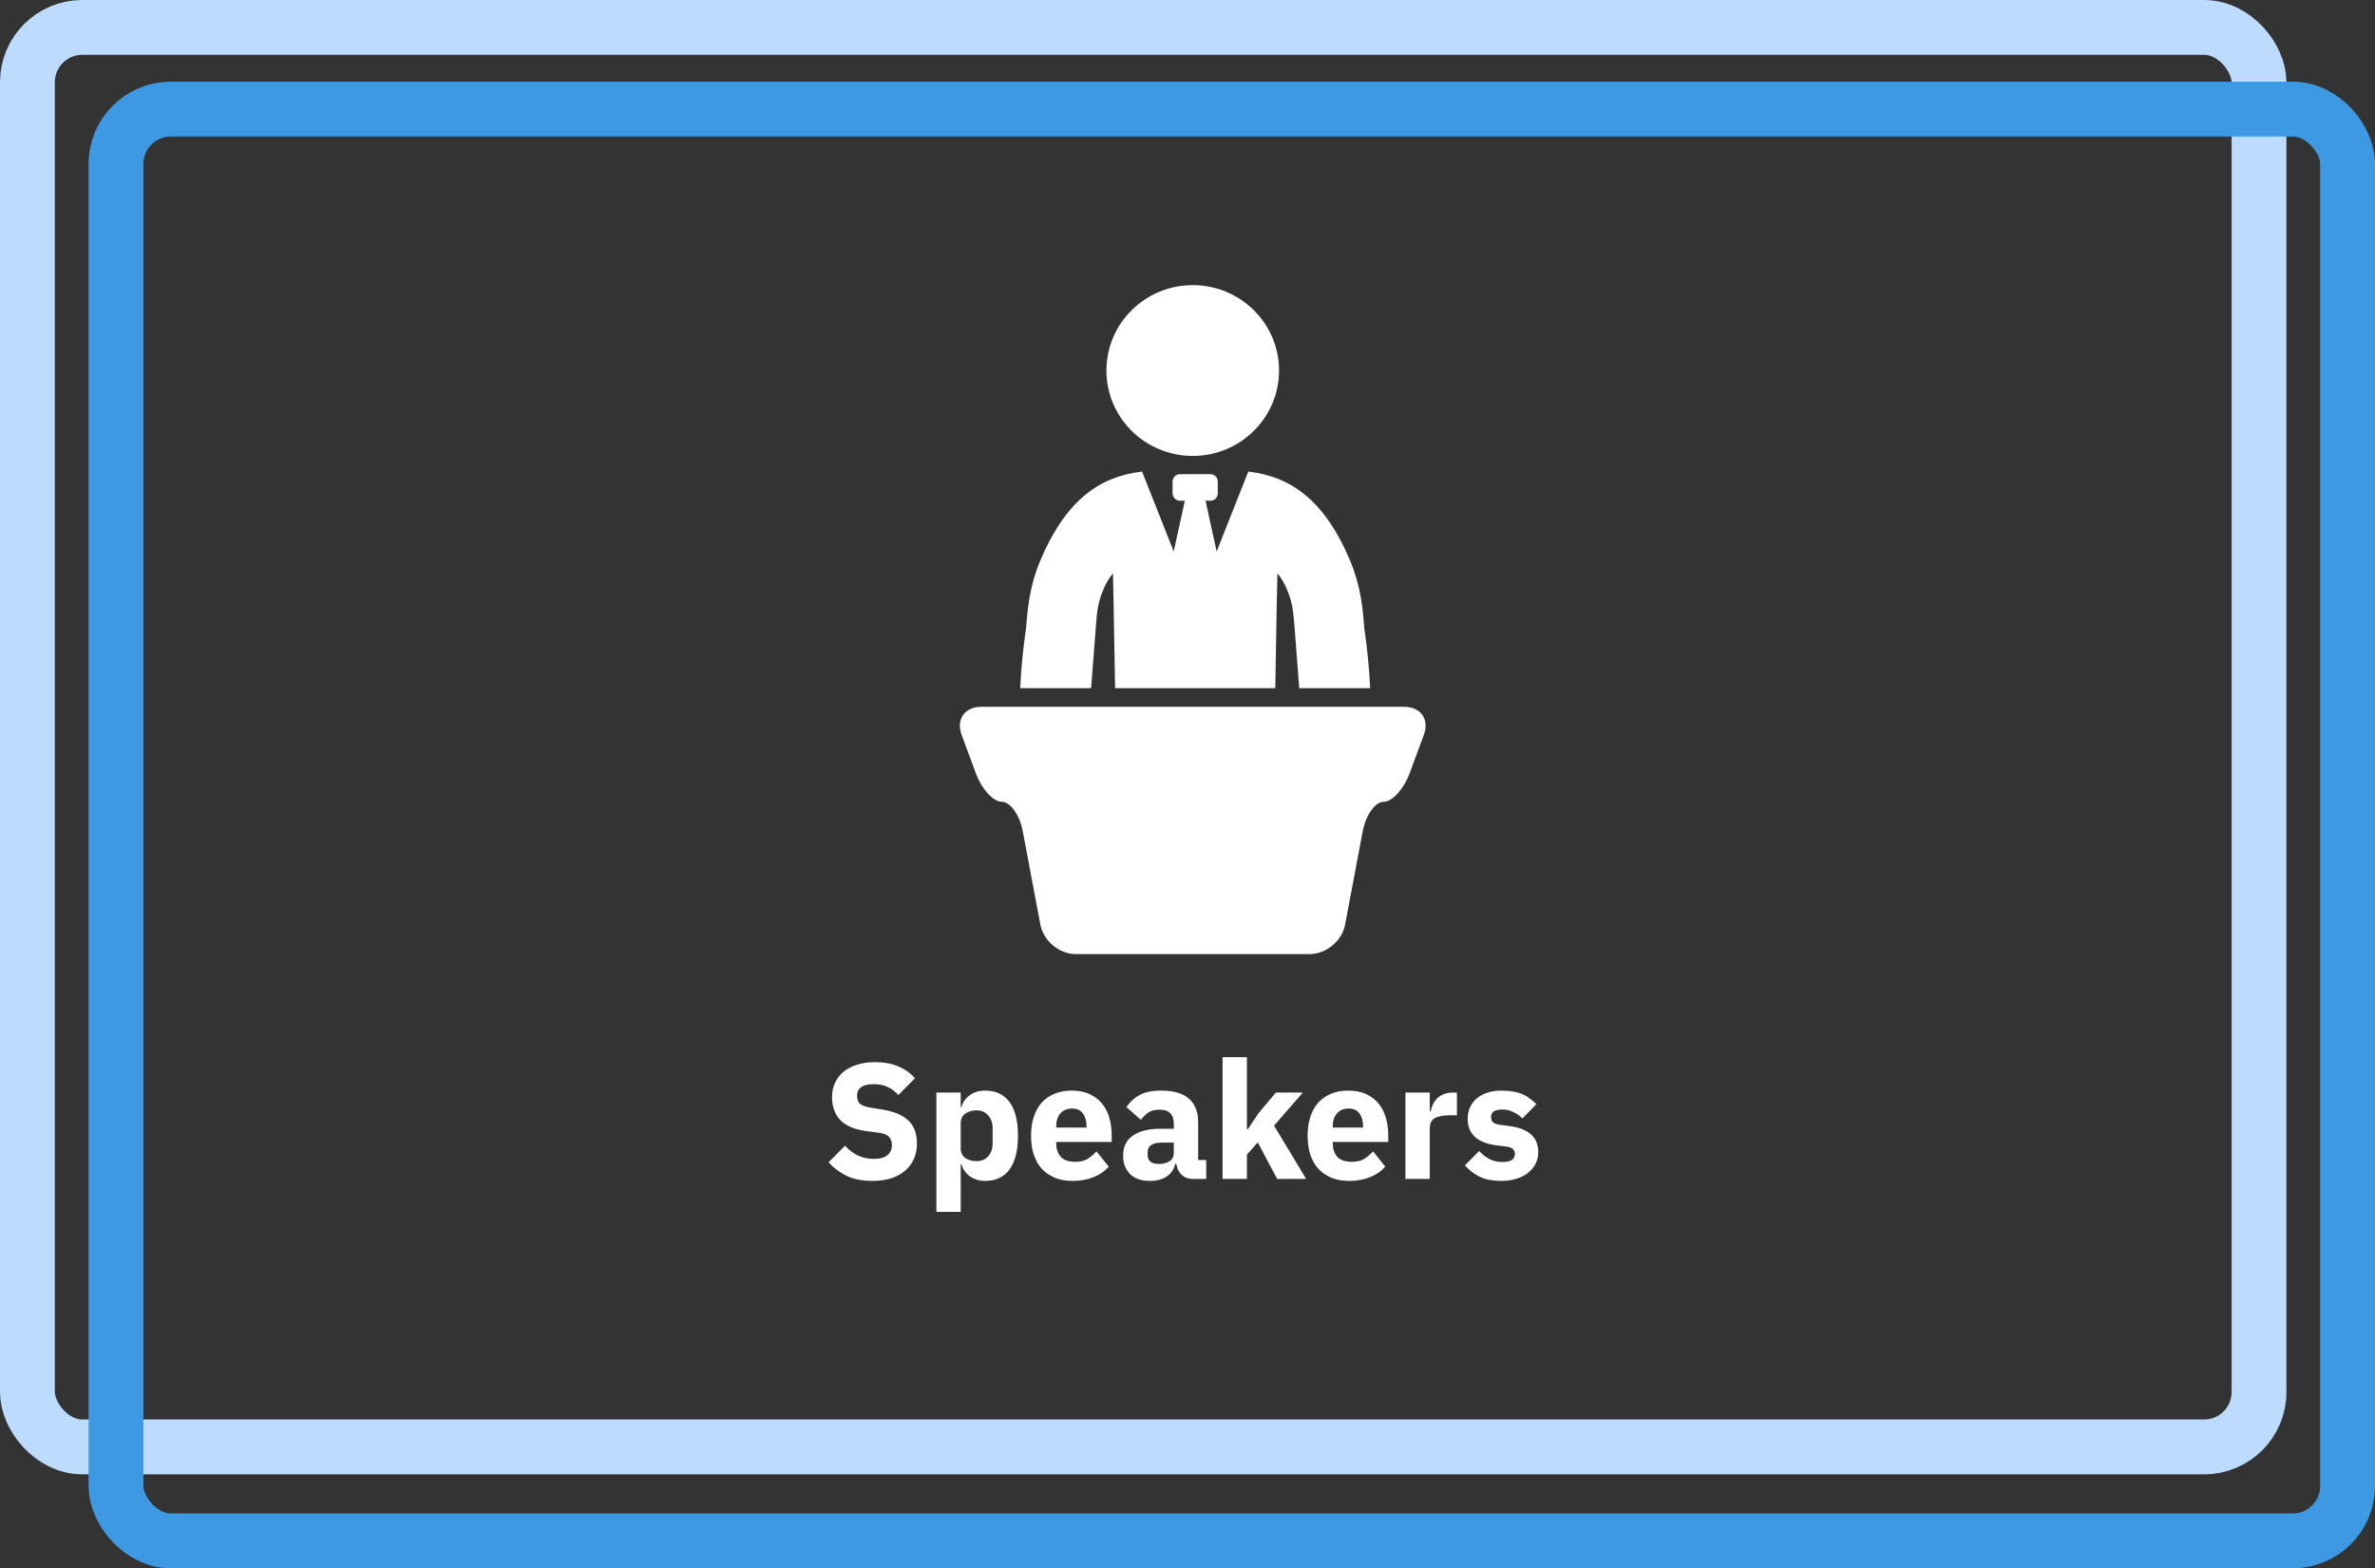 <svg width="433" height="286" viewBox="0 0 433 286" fill="none" xmlns="http://www.w3.org/2000/svg">
<rect x="0" y="0" width="433" height="286" fill="#333333" stroke="none"/>
<rect x="5" y="5" width="406.854" height="258.87" rx="10" stroke="#BDDBFF" stroke-width="10"/>
<path d="M159.013 215.36C157.173 215.36 155.613 215.05 154.333 214.43C153.053 213.79 151.963 212.97 151.063 211.97L154.063 208.94C155.483 210.54 157.233 211.34 159.313 211.34C160.433 211.34 161.263 211.11 161.803 210.65C162.343 210.19 162.613 209.58 162.613 208.82C162.613 208.24 162.453 207.76 162.133 207.38C161.813 206.98 161.163 206.71 160.183 206.57L158.113 206.3C155.893 206.02 154.263 205.35 153.223 204.29C152.203 203.23 151.693 201.82 151.693 200.06C151.693 199.12 151.873 198.26 152.233 197.48C152.593 196.7 153.103 196.03 153.763 195.47C154.443 194.91 155.263 194.48 156.223 194.18C157.203 193.86 158.313 193.7 159.553 193.7C161.133 193.7 162.523 193.95 163.723 194.45C164.923 194.95 165.953 195.68 166.813 196.64L163.783 199.7C163.283 199.12 162.673 198.65 161.953 198.29C161.253 197.91 160.363 197.72 159.283 197.72C158.263 197.72 157.503 197.9 157.003 198.26C156.503 198.62 156.253 199.12 156.253 199.76C156.253 200.48 156.443 201 156.823 201.32C157.223 201.64 157.863 201.87 158.743 202.01L160.813 202.34C162.973 202.68 164.573 203.35 165.613 204.35C166.653 205.33 167.173 206.73 167.173 208.55C167.173 209.55 166.993 210.47 166.633 211.31C166.273 212.15 165.743 212.87 165.043 213.47C164.363 214.07 163.513 214.54 162.493 214.88C161.473 215.2 160.313 215.36 159.013 215.36ZM170.714 199.25H175.154V201.89H175.304C175.524 201.01 176.024 200.29 176.804 199.73C177.604 199.17 178.514 198.89 179.534 198.89C181.534 198.89 183.044 199.59 184.064 200.99C185.084 202.39 185.594 204.43 185.594 207.11C185.594 209.79 185.084 211.84 184.064 213.26C183.044 214.66 181.534 215.36 179.534 215.36C179.014 215.36 178.524 215.28 178.064 215.12C177.604 214.98 177.184 214.78 176.804 214.52C176.444 214.24 176.134 213.92 175.874 213.56C175.614 213.18 175.424 212.78 175.304 212.36H175.154V221H170.714V199.25ZM178.064 211.76C178.904 211.76 179.594 211.47 180.134 210.89C180.694 210.29 180.974 209.49 180.974 208.49V205.76C180.974 204.76 180.694 203.97 180.134 203.39C179.594 202.79 178.904 202.49 178.064 202.49C177.224 202.49 176.524 202.7 175.964 203.12C175.424 203.52 175.154 204.08 175.154 204.8V209.45C175.154 210.17 175.424 210.74 175.964 211.16C176.524 211.56 177.224 211.76 178.064 211.76ZM195.536 215.36C194.336 215.36 193.266 215.17 192.326 214.79C191.386 214.39 190.586 213.84 189.926 213.14C189.286 212.42 188.796 211.55 188.456 210.53C188.136 209.51 187.976 208.37 187.976 207.11C187.976 205.87 188.136 204.75 188.456 203.75C188.776 202.73 189.246 201.86 189.866 201.14C190.506 200.42 191.286 199.87 192.206 199.49C193.126 199.09 194.176 198.89 195.356 198.89C196.656 198.89 197.766 199.11 198.686 199.55C199.626 199.99 200.386 200.58 200.966 201.32C201.566 202.06 201.996 202.92 202.256 203.9C202.536 204.86 202.676 205.87 202.676 206.93V208.25H192.566V208.49C192.566 209.53 192.846 210.36 193.406 210.98C193.966 211.58 194.846 211.88 196.046 211.88C196.966 211.88 197.716 211.7 198.296 211.34C198.876 210.96 199.416 210.51 199.916 209.99L202.136 212.75C201.436 213.57 200.516 214.21 199.376 214.67C198.256 215.13 196.976 215.36 195.536 215.36ZM195.446 202.16C194.546 202.16 193.836 202.46 193.316 203.06C192.816 203.64 192.566 204.42 192.566 205.4V205.64H198.086V205.37C198.086 204.41 197.866 203.64 197.426 203.06C197.006 202.46 196.346 202.16 195.446 202.16ZM217.451 215C216.651 215 215.981 214.75 215.441 214.25C214.921 213.75 214.591 213.08 214.451 212.24H214.271C214.031 213.26 213.501 214.04 212.681 214.58C211.861 215.1 210.851 215.36 209.651 215.36C208.071 215.36 206.861 214.94 206.021 214.1C205.181 213.26 204.761 212.15 204.761 210.77C204.761 209.11 205.361 207.88 206.561 207.08C207.781 206.26 209.431 205.85 211.511 205.85H214.001V204.86C214.001 204.1 213.801 203.5 213.401 203.06C213.001 202.6 212.331 202.37 211.391 202.37C210.511 202.37 209.811 202.56 209.291 202.94C208.771 203.32 208.341 203.75 208.001 204.23L205.361 201.89C206.001 200.95 206.801 200.22 207.761 199.7C208.741 199.16 210.061 198.89 211.721 198.89C213.961 198.89 215.641 199.38 216.761 200.36C217.881 201.34 218.441 202.77 218.441 204.65V211.55H219.911V215H217.451ZM211.301 212.27C212.041 212.27 212.671 212.11 213.191 211.79C213.731 211.47 214.001 210.95 214.001 210.23V208.37H211.841C210.101 208.37 209.231 208.96 209.231 210.14V210.59C209.231 211.17 209.411 211.6 209.771 211.88C210.131 212.14 210.641 212.27 211.301 212.27ZM222.891 192.8H227.331V205.91H227.511L229.461 203L232.611 199.25H237.531L232.281 205.28L238.131 215H232.851L229.311 208.34L227.331 210.56V215H222.891V192.8ZM245.956 215.36C244.756 215.36 243.686 215.17 242.746 214.79C241.806 214.39 241.006 213.84 240.346 213.14C239.706 212.42 239.216 211.55 238.876 210.53C238.556 209.51 238.396 208.37 238.396 207.11C238.396 205.87 238.556 204.75 238.876 203.75C239.196 202.73 239.666 201.86 240.286 201.14C240.926 200.42 241.706 199.87 242.626 199.49C243.546 199.09 244.596 198.89 245.776 198.89C247.076 198.89 248.186 199.11 249.106 199.55C250.046 199.99 250.806 200.58 251.386 201.32C251.986 202.06 252.416 202.92 252.676 203.9C252.956 204.86 253.096 205.87 253.096 206.93V208.25H242.986V208.49C242.986 209.53 243.266 210.36 243.826 210.98C244.386 211.58 245.266 211.88 246.466 211.88C247.386 211.88 248.136 211.7 248.716 211.34C249.296 210.96 249.836 210.51 250.336 209.99L252.556 212.75C251.856 213.57 250.936 214.21 249.796 214.67C248.676 215.13 247.396 215.36 245.956 215.36ZM245.866 202.16C244.966 202.16 244.256 202.46 243.736 203.06C243.236 203.64 242.986 204.42 242.986 205.4V205.64H248.506V205.37C248.506 204.41 248.286 203.64 247.846 203.06C247.426 202.46 246.766 202.16 245.866 202.16ZM256.231 215V199.25H260.671V202.67H260.821C260.901 202.23 261.041 201.81 261.241 201.41C261.441 200.99 261.701 200.62 262.021 200.3C262.361 199.98 262.761 199.73 263.221 199.55C263.681 199.35 264.221 199.25 264.841 199.25H265.621V203.39H264.511C263.211 203.39 262.241 203.56 261.601 203.9C260.981 204.24 260.671 204.87 260.671 205.79V215H256.231ZM273.7 215.36C272.18 215.36 270.9 215.12 269.86 214.64C268.82 214.14 267.89 213.44 267.07 212.54L269.68 209.9C270.24 210.52 270.86 211.01 271.54 211.37C272.22 211.73 272.99 211.91 273.85 211.91C274.73 211.91 275.34 211.78 275.68 211.52C276.02 211.24 276.19 210.87 276.19 210.41C276.19 209.67 275.66 209.23 274.6 209.09L272.89 208.88C269.35 208.44 267.58 206.82 267.58 204.02C267.58 203.26 267.72 202.57 268 201.95C268.3 201.31 268.71 200.77 269.23 200.33C269.77 199.87 270.41 199.52 271.15 199.28C271.91 199.02 272.76 198.89 273.7 198.89C274.52 198.89 275.24 198.95 275.86 199.07C276.5 199.17 277.06 199.33 277.54 199.55C278.04 199.75 278.49 200.01 278.89 200.33C279.31 200.63 279.72 200.97 280.12 201.35L277.57 203.96C277.07 203.46 276.5 203.07 275.86 202.79C275.24 202.49 274.6 202.34 273.94 202.34C273.18 202.34 272.64 202.46 272.32 202.7C272 202.94 271.84 203.26 271.84 203.66C271.84 204.08 271.95 204.41 272.17 204.65C272.41 204.87 272.85 205.03 273.49 205.13L275.26 205.37C278.72 205.83 280.45 207.41 280.45 210.11C280.45 210.87 280.29 211.57 279.97 212.21C279.65 212.85 279.19 213.41 278.59 213.89C278.01 214.35 277.3 214.71 276.46 214.97C275.64 215.23 274.72 215.36 273.7 215.36Z" fill="white"/>
<rect x="21.146" y="19.896" width="406.854" height="261.104" rx="10" stroke="#3D9AE2" stroke-width="10"/>
<path d="M217.455 83.147C226.146 83.147 233.19 76.174 233.19 67.573C233.19 58.972 226.146 52 217.455 52C208.765 52 201.72 58.972 201.72 67.573C201.72 76.174 208.765 83.147 217.455 83.147Z" fill="white"/>
<path d="M259.593 134.012C260.634 131.2 259.033 128.899 256.034 128.899H178.877C175.878 128.899 174.276 131.2 175.318 134.012L177.945 141.105C178.987 143.917 181.101 146.218 182.644 146.218C184.186 146.218 185.903 148.629 186.46 151.576L189.681 168.642C190.237 171.589 193.146 174 196.145 174H238.766C241.764 174 244.673 171.589 245.23 168.642L248.451 151.576C249.007 148.629 250.724 146.218 252.267 146.218C253.809 146.218 255.924 143.917 256.965 141.105L259.593 134.012Z" fill="white"/>
<path d="M232.799 109V108.497L232.504 125.5H203.297L203.002 108.497V109L202.909 104.566C202.241 105.357 201.664 106.311 201.191 107.43C200.173 109.811 200.009 111.504 199.813 114.009L198.928 125.5H186C186.167 121.873 186.53 118.22 187.069 114.542C187.46 109.175 188.098 105.408 190.474 100.389C194.639 91.604 200.029 86.955 208.216 86L213.987 100.574L216.013 91.317H215.118C214.378 91.317 213.781 90.711 213.781 89.982V87.806C213.781 87.067 214.388 86.472 215.118 86.472L220.683 86.472C221.413 86.472 222.02 87.067 222.02 87.806V89.982C222.02 90.711 221.423 91.316 220.683 91.316H219.788L221.814 100.574L227.584 86C235.772 86.954 241.161 91.604 245.327 100.389C247.703 105.408 248.341 109.174 248.732 114.542C249.271 118.22 249.634 121.873 249.801 125.5H236.873L235.988 114.008C235.792 111.504 235.628 109.811 234.61 107.43C234.136 106.311 233.56 105.357 232.892 104.566L232.799 109Z" fill="white"/>
</svg>
